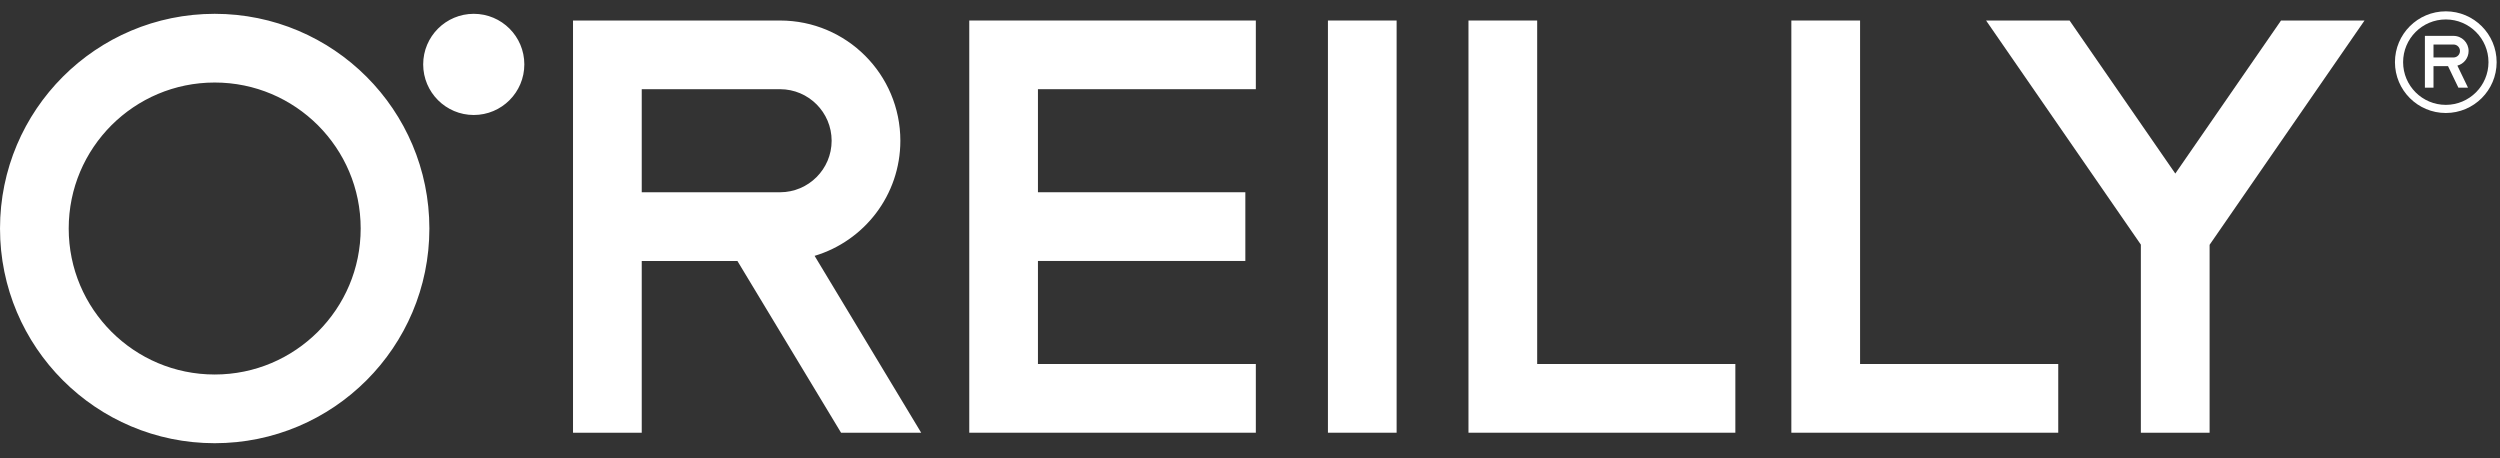 <svg width="300" height="55" viewBox="0 0 300 55" fill="none" xmlns="http://www.w3.org/2000/svg">
<rect x="0" y="0" width="300" height="55" fill="#333333" stroke="none"/>
<path fill-rule="evenodd" clip-rule="evenodd" d="M97.752 30.702C103.702 28.921 108.04 23.421 108.043 16.89C108.04 8.921 101.585 2.466 93.615 2.463H68.762V51.927H77.008V31.318H88.49L100.927 51.927H110.543L97.752 30.702ZM77.008 23.071V10.704H93.615C97.027 10.71 99.793 13.474 99.797 16.89C99.793 20.299 97.027 23.064 93.615 23.071H77.008ZM62.92 7.726C62.92 11.079 60.204 13.799 56.852 13.799C53.501 13.799 50.782 11.079 50.782 7.726C50.782 4.374 53.501 1.658 56.852 1.658C60.204 1.658 62.92 4.374 62.92 7.726ZM0.001 27.423C0.002 13.193 11.532 1.661 25.764 1.658C39.995 1.661 51.523 13.193 51.526 27.423C51.523 41.65 39.995 53.182 25.764 53.185C11.532 53.182 0.002 41.65 0.001 27.423ZM13.375 15.03C10.199 18.218 8.246 22.57 8.245 27.423C8.246 32.271 10.199 36.626 13.375 39.808C16.558 42.985 20.913 44.938 25.764 44.941C30.614 44.938 34.966 42.985 38.151 39.808C41.328 36.626 43.281 32.271 43.281 27.423C43.281 22.57 41.328 18.218 38.151 15.03C34.966 11.858 30.614 9.906 25.764 9.903C20.913 9.906 16.558 11.858 13.375 15.03Z" fill="white"/>
<path fill-rule="evenodd" clip-rule="evenodd" d="M283.743 2.462H273.724L261.036 20.826L248.347 2.462H238.329L256.903 29.356V51.926H265.152V29.376L283.743 2.462Z" fill="white"/>
<path fill-rule="evenodd" clip-rule="evenodd" d="M293.497 1.36C290.127 1.36 287.394 4.091 287.394 7.46C287.394 10.828 290.127 13.56 293.497 13.56C296.862 13.56 299.597 10.828 299.597 7.46C299.597 4.091 296.862 1.36 293.497 1.36ZM293.497 12.584C290.668 12.584 288.373 10.288 288.373 7.46C288.373 4.629 290.668 2.334 293.497 2.334C296.321 2.334 298.618 4.629 298.618 7.46C298.618 10.288 296.321 12.584 293.497 12.584Z" fill="white"/>
<path fill-rule="evenodd" clip-rule="evenodd" d="M296.232 6.118C296.232 5.117 295.425 4.306 294.422 4.306H290.988V10.523H292.02V7.933H293.761L295.008 10.523H296.161L294.885 7.874C295.663 7.67 296.232 6.962 296.232 6.118ZM292.02 5.342H294.422C294.853 5.342 295.196 5.689 295.196 6.118C295.196 6.548 294.853 6.897 294.422 6.897H292.02V5.342Z" fill="white"/>
<path fill-rule="evenodd" clip-rule="evenodd" d="M150.7 10.703V2.462H116.312V51.926H150.7V43.68H124.553V31.315H149.441V23.07H124.553V10.703H150.7Z" fill="white"/>
<path fill-rule="evenodd" clip-rule="evenodd" d="M176.217 51.926V2.462H184.461V43.68H208.242V51.926H176.217Z" fill="white"/>
<path fill-rule="evenodd" clip-rule="evenodd" d="M214.962 51.926V2.462H223.209V43.68H246.989V51.926H214.962Z" fill="white"/>
<path fill-rule="evenodd" clip-rule="evenodd" d="M159.352 51.926H167.594V2.462H159.352V51.926Z" fill="white"/>
</svg>
